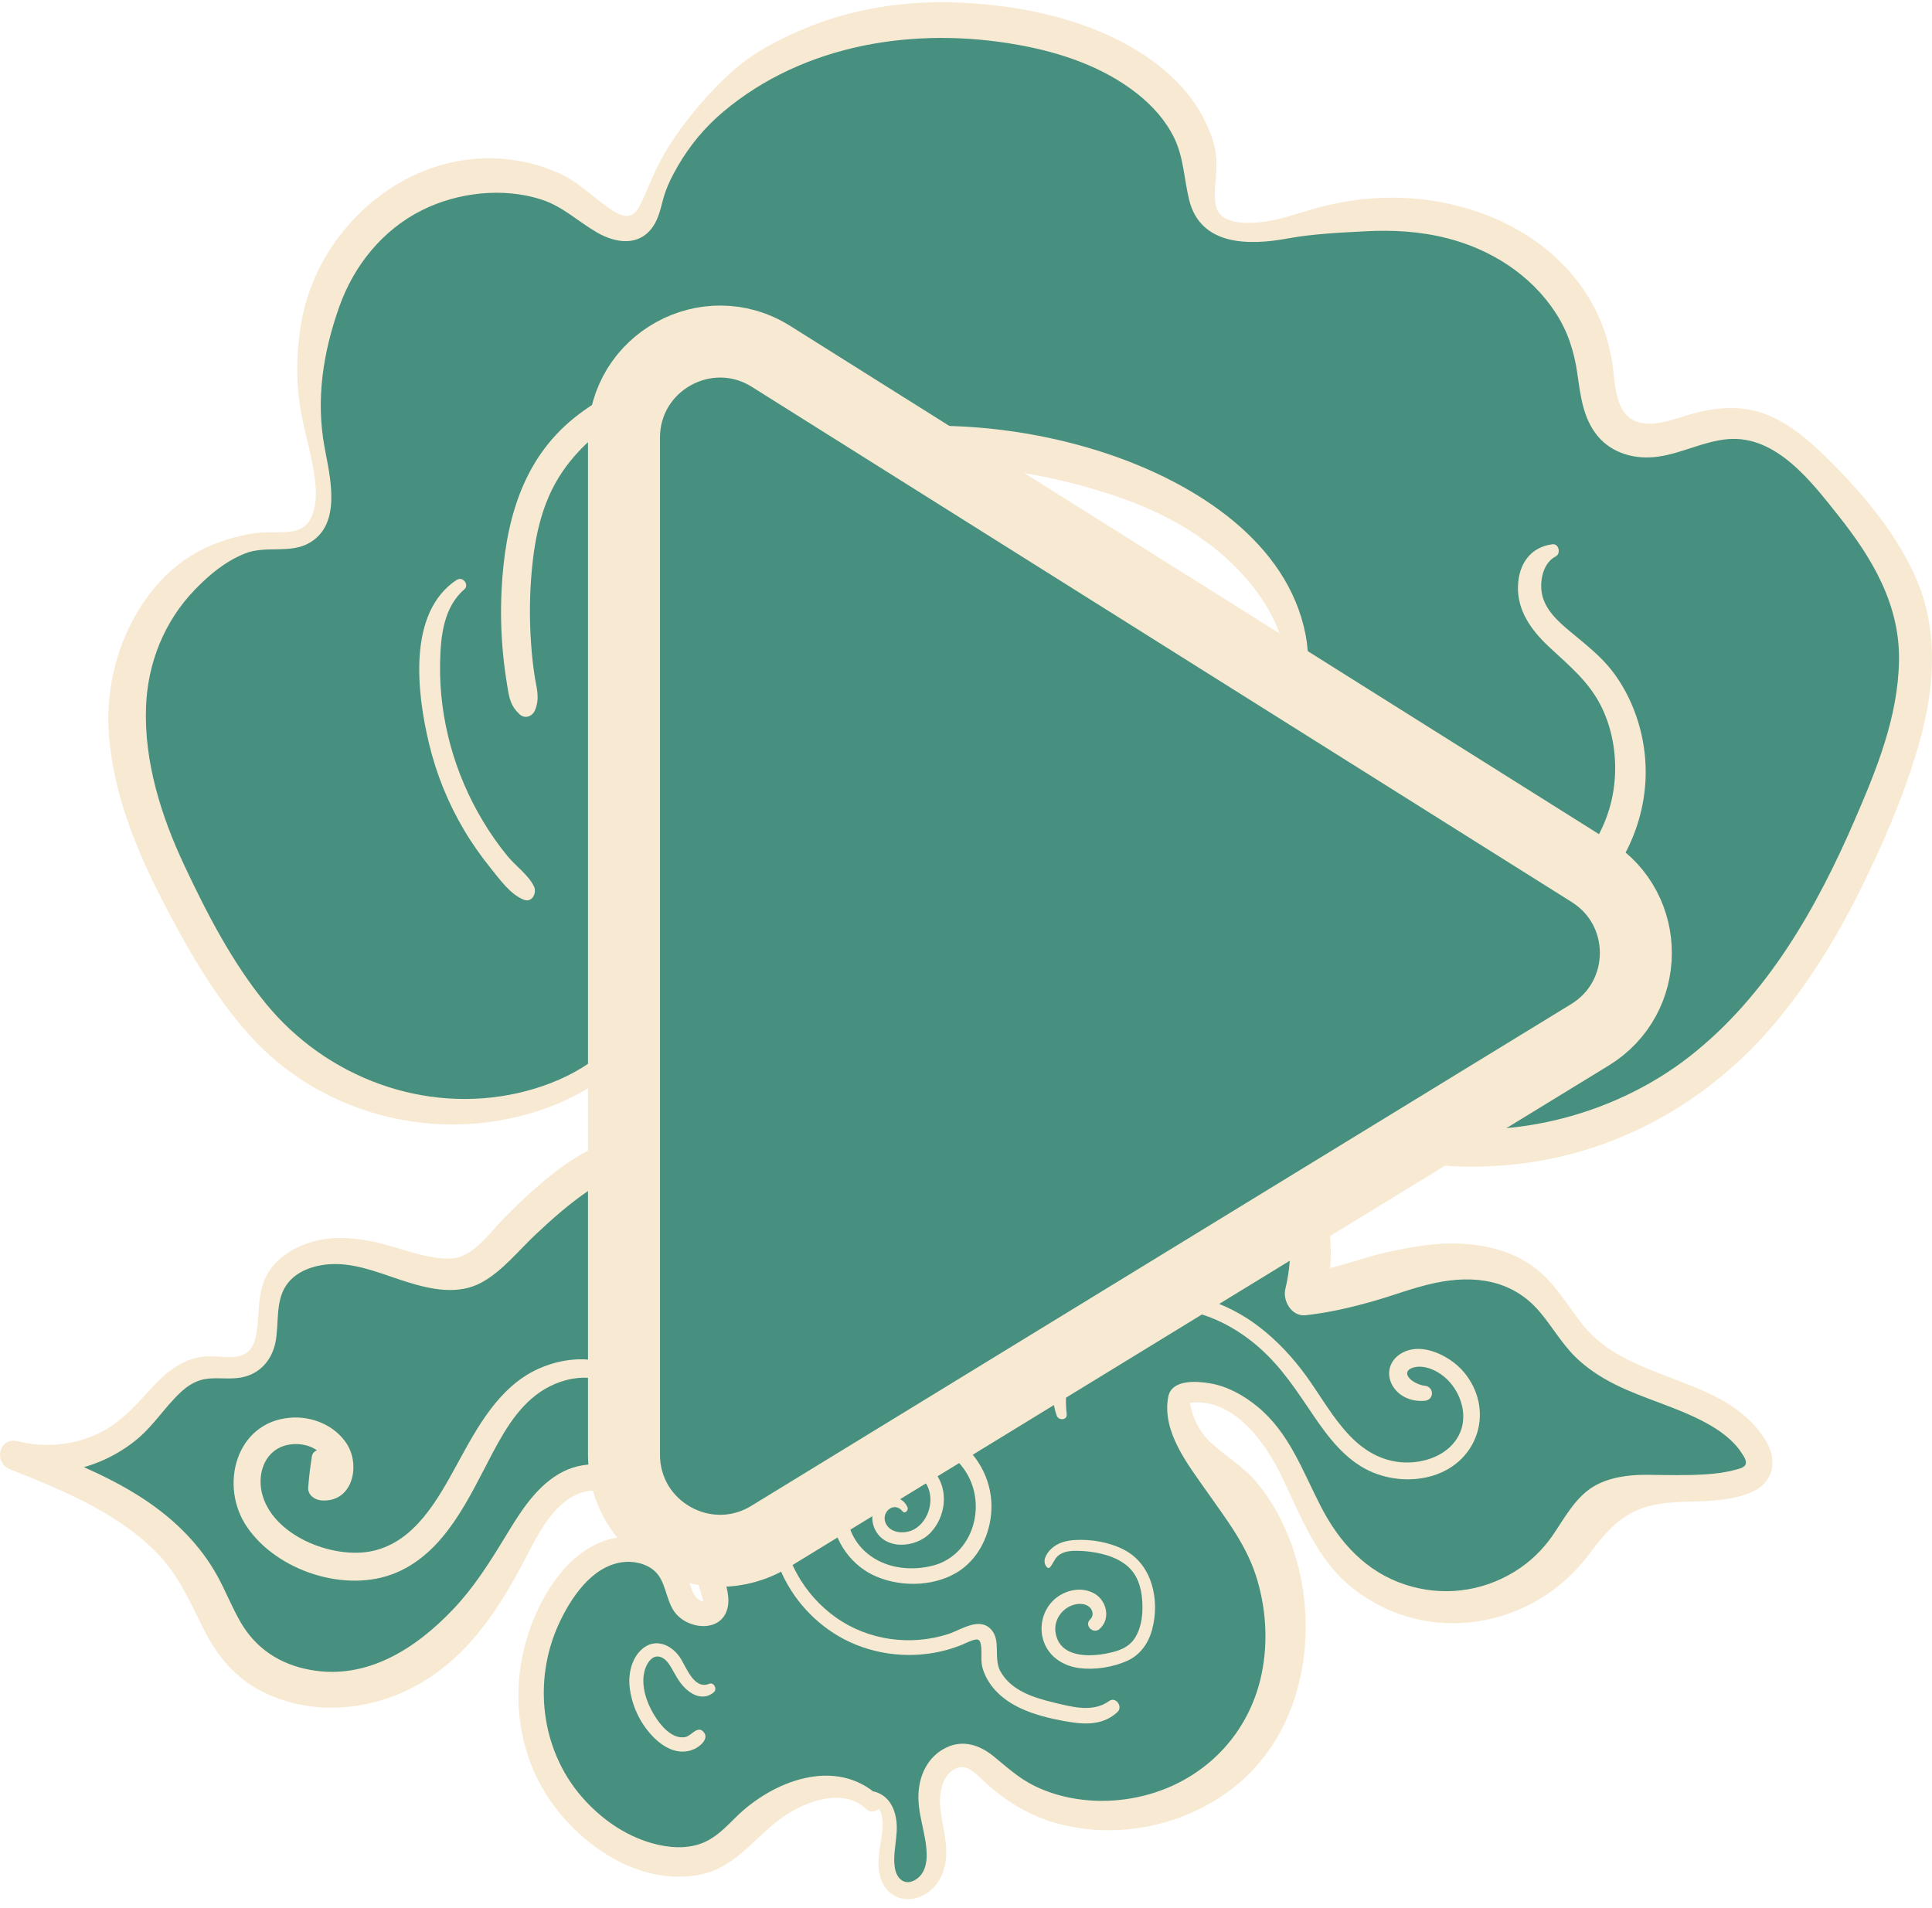 <svg width="161" height="159" viewBox="0 0 161 159" fill="none" xmlns="http://www.w3.org/2000/svg">
<path d="M98.92 58.998C99.94 62.076 104.876 62.1 106.813 59.501C108.751 56.901 108.217 53.154 106.726 50.276C103.106 43.299 95.093 39.791 87.398 38.204C76.618 35.979 63.989 37.088 56.749 45.38C49.493 53.696 50.107 66.262 52.946 76.939C53.48 78.932 54.078 80.981 53.798 83.022C53.304 86.69 50.091 89.433 46.71 90.916C39.231 94.201 29.902 92.734 23.787 87.312C20.542 84.433 18.245 80.654 16.164 76.851C13.007 71.078 10.136 64.747 10.663 58.193C11.197 51.631 16.292 45.021 22.878 45.037C23.564 45.037 24.265 45.109 24.927 44.902C27.622 44.064 27.096 40.165 26.442 37.423C24.911 30.996 26.163 23.669 30.787 18.948C35.412 14.236 43.633 13.032 48.752 17.202C50.083 18.287 51.837 19.754 53.256 18.781C53.918 18.326 54.165 17.489 54.42 16.732C56.454 10.688 61.597 5.968 67.529 3.647C73.469 1.327 80.119 1.231 86.362 2.531C92.716 3.855 99.709 7.825 100.092 14.308C100.164 15.456 100.02 16.668 100.554 17.689C101.782 20.049 105.227 19.53 107.802 18.9C112.754 17.689 118.08 17.346 122.888 19.044C127.696 20.742 131.89 24.753 132.791 29.768C133.197 32.009 133.126 34.688 134.959 36.035C137.487 37.893 140.908 35.477 144.049 35.31C147.789 35.11 150.819 38.172 153.235 41.042C155.65 43.913 158.066 46.943 159.103 50.547C160.642 55.945 158.848 61.685 156.751 66.892C153.027 76.125 147.94 85.335 139.608 90.788C133.381 94.863 125.591 96.497 118.247 95.277C115.784 94.863 113.28 94.097 111.438 92.399C109.596 90.709 108.6 87.91 109.588 85.614C105.897 85.406 102.317 86.714 98.824 87.926C95.332 89.138 91.656 90.278 88.004 89.72C84.353 89.162 80.772 86.363 80.565 82.679C80.485 81.196 80.836 79.426 79.712 78.454C78.556 77.457 76.69 78.174 75.694 79.323C74.697 80.471 74.131 81.978 73.046 83.046C70.901 85.151 67.162 84.88 64.786 83.046C62.402 81.212 61.198 78.214 60.696 75.248C59.691 69.348 61.222 63.001 65.049 58.401C68.876 53.8 74.984 51.105 80.94 51.695C89.424 52.54 96.137 59.365 104.374 61.55" fill="#478F7E"/>
<path d="M98.449 59.126C99.35 61.853 102.627 62.578 105.099 61.654C108.631 60.33 109.445 56.224 108.799 52.891C107.284 45.133 99.637 40.365 92.725 37.965C78.962 33.189 59.38 34.488 52.156 49.159C50.458 52.612 49.525 56.439 49.309 60.274C49.094 64.109 49.381 68.431 50.306 72.282C51.231 76.133 54.333 80.806 52.443 84.8C50.785 88.301 46.806 90.262 43.194 91.083C35.356 92.861 27.191 89.792 22.152 83.628C19.346 80.2 17.217 76.077 15.343 72.083C13.469 68.088 11.994 63.519 12.169 58.895C12.305 55.243 13.693 51.775 16.244 49.135C17.464 47.876 18.748 46.807 20.382 46.137C22.104 45.428 24.13 46.177 25.764 45.252C28.531 43.682 27.494 39.719 27.04 37.239C26.314 33.245 26.928 29.377 28.26 25.598C29.48 22.138 31.864 19.172 35.157 17.521C38.139 16.03 41.902 15.599 45.092 16.62C46.894 17.194 48.137 18.438 49.732 19.363C51.327 20.288 53.272 20.551 54.412 18.884C54.867 18.223 55.05 17.409 55.25 16.644C55.513 15.639 55.967 14.738 56.486 13.837C57.49 12.115 58.726 10.616 60.249 9.332C67.018 3.623 76.339 2.196 84.871 3.743C88.379 4.373 91.919 5.561 94.75 7.793C96.033 8.806 97.158 10.05 97.867 11.533C98.649 13.168 98.673 14.93 99.095 16.652C100.036 20.511 104.11 20.455 107.26 19.881C109.429 19.482 111.582 19.395 113.766 19.275C116.063 19.148 118.375 19.283 120.607 19.857C124.227 20.774 127.568 22.895 129.625 26.052C130.646 27.607 131.18 29.282 131.443 31.116C131.706 32.95 131.914 34.855 133.133 36.33C134.353 37.805 136.299 38.324 138.189 38.052C140.174 37.773 142.016 36.753 144.017 36.593C148.036 36.274 150.97 40.165 153.187 42.956C156.017 46.512 158.329 50.379 158.25 55.06C158.17 59.74 156.4 64.07 154.614 68.208C151.424 75.615 147.254 82.99 140.804 88.037C134.353 93.085 125.152 95.413 117.011 93.403C113.758 92.598 109.468 89.975 110.991 85.996C111.358 85.04 110.433 84.115 109.54 84.083C104.693 83.931 100.283 86.004 95.738 87.376C91.895 88.532 87.223 89.249 83.954 86.331C82.686 85.199 81.944 83.796 81.928 82.081C81.912 80.248 81.96 78.119 80.166 77.034C78.484 76.022 76.395 76.683 75.016 77.903C73.564 79.195 73.078 81.396 71.428 82.456C68.143 84.553 64.507 81.603 63.143 78.685C61.469 75.097 61.437 70.647 62.378 66.86C64.307 59.11 71.156 53.066 79.329 53.146C83.762 53.186 87.829 55.187 91.632 57.268C93.57 58.329 95.483 59.445 97.461 60.418C99.55 61.454 101.75 62.076 103.991 62.682C105.482 63.089 106.112 60.776 104.629 60.378C102.54 59.804 100.618 58.664 98.704 57.675C96.791 56.686 95.021 55.65 93.179 54.629C89.431 52.548 85.501 50.626 81.187 50.148C72.504 49.199 64.116 54.629 60.735 62.531C58.973 66.645 58.471 71.198 59.236 75.607C59.954 79.721 62.131 83.947 66.277 85.422C68.031 86.044 70.072 86.092 71.81 85.406C73.963 84.553 74.96 82.767 76.18 80.925C76.618 80.263 77.248 79.506 78.101 79.394C79.034 79.267 79.066 80.208 79.074 80.917C79.114 82.903 79.178 84.681 80.286 86.419C83.037 90.756 88.331 91.785 93.083 90.996C98.665 90.071 103.76 86.786 109.54 87.105L108.089 85.191C106.415 89.297 109.341 93.619 113.017 95.341C116.908 97.167 121.62 97.47 125.846 97.071C134.633 96.234 142.454 91.841 148.068 85.079C150.731 81.874 152.931 78.318 154.805 74.602C156.783 70.663 158.584 66.525 159.828 62.291C161.144 57.818 161.622 52.963 159.82 48.553C158.21 44.614 155.18 41.05 152.166 38.092C150.707 36.665 149.144 35.318 147.223 34.552C145.301 33.787 143.268 33.906 141.258 34.416C139.751 34.799 137.527 35.844 136.02 34.967C134.617 34.145 134.593 31.985 134.401 30.565C133.245 21.851 125.272 16.835 116.948 16.492C114.596 16.397 112.355 16.652 110.075 17.242C108.177 17.728 106.367 18.494 104.39 18.566C103.592 18.597 102.707 18.558 102.006 18.127C101.192 17.633 101.2 16.54 101.256 15.679C101.32 14.706 101.447 13.75 101.312 12.777C101.176 11.804 100.81 10.903 100.395 10.042C98.84 6.845 95.754 4.532 92.605 3.057C88.786 1.271 84.592 0.474 80.398 0.235C75.63 -0.028 70.925 0.673 66.54 2.595C64.794 3.36 62.976 4.309 61.501 5.537C60.026 6.765 58.694 8.216 57.482 9.739C56.27 11.262 55.194 12.888 54.412 14.69C54.069 15.48 53.743 16.277 53.368 17.05C52.826 18.175 52.108 18.215 51.103 17.577C49.517 16.572 48.321 15.209 46.575 14.427C44.828 13.646 43.042 13.263 41.177 13.199C33.323 12.936 26.378 19.331 25.102 26.898C24.775 28.843 24.68 30.813 24.863 32.774C25.047 34.736 25.581 36.426 25.956 38.276C26.266 39.791 26.625 41.784 25.884 43.227C25.469 44.025 24.744 44.295 23.875 44.335C22.862 44.391 21.897 44.312 20.884 44.487C17.105 45.157 14.227 46.911 12.026 50.1C9.825 53.289 8.749 57.388 9.084 61.359C9.483 66.19 11.316 70.727 13.517 75.001C15.566 78.98 17.831 82.99 20.845 86.323C26.29 92.351 34.75 94.918 42.668 93.172C46.319 92.367 50.067 90.645 52.467 87.695C53.647 86.236 54.412 84.505 54.62 82.632C54.875 80.295 54.141 78.007 53.79 75.727C52.618 68.136 51.654 60.003 54.388 52.62C57.123 45.236 63.51 41.019 70.877 39.52C78.245 38.02 86.473 39.041 93.554 41.545C97.126 42.812 100.435 44.678 103.098 47.389C105.761 50.1 108.336 54.493 106.534 58.281C105.33 60.816 100.626 61.965 99.35 58.831C99.119 58.265 98.21 58.48 98.41 59.086L98.449 59.126Z" fill="#F8EAD2"/>
<path d="M129.37 45.356C127.528 45.595 126.572 46.999 126.5 48.801C126.412 50.866 127.616 52.532 129.067 53.888C130.774 55.49 132.456 56.822 133.492 58.983C134.449 60.968 134.768 63.272 134.513 65.449C134.003 69.89 130.885 73.59 127.002 75.599C123.119 77.608 117.37 78.342 114.516 74.403C113.192 72.569 113.152 70.137 114.819 68.495C115.568 67.753 116.637 67.315 117.689 67.57C118.455 67.761 119.499 68.678 118.758 69.499C117.594 70.799 119.475 72.721 120.687 71.429C122.704 69.276 121.548 66.055 118.973 65.01C116.397 63.966 113.663 65.106 112.052 67.163C108.265 71.995 112.092 78.318 117.378 79.801C122.96 81.364 129.298 78.669 133.062 74.499C136.825 70.329 138.133 64.867 136.363 59.7C135.876 58.289 135.191 56.981 134.266 55.809C133.341 54.637 132.105 53.68 130.925 52.692C129.872 51.822 128.708 50.802 128.477 49.383C128.31 48.322 128.613 46.895 129.641 46.369C130.096 46.138 129.904 45.284 129.37 45.356Z" fill="#F8EAD2"/>
<path d="M60.839 31.817C58.798 30.821 56.318 31.028 54.173 31.586C51.877 32.184 49.732 33.324 47.882 34.799C43.425 38.364 42.078 43.674 41.799 49.159C41.711 50.929 41.751 52.708 41.918 54.47C42.006 55.395 42.134 56.319 42.285 57.236C42.445 58.209 42.556 58.831 43.29 59.517C43.752 59.947 44.366 59.708 44.59 59.174C44.988 58.185 44.733 57.436 44.566 56.415C44.422 55.522 44.326 54.621 44.263 53.72C44.135 51.95 44.127 50.172 44.246 48.41C44.47 45.197 45.036 41.975 46.894 39.272C48.417 37.064 50.569 35.294 53.001 34.185C55.433 33.077 58.072 32.965 60.736 32.575C61.086 32.527 61.134 31.969 60.831 31.825L60.839 31.817Z" fill="#F8EAD2"/>
<path d="M38.083 48.306C33.905 51.041 34.758 57.803 35.747 61.949C36.353 64.484 37.342 66.932 38.673 69.172C39.327 70.281 40.076 71.333 40.882 72.338C41.631 73.263 42.532 74.555 43.672 74.985C44.342 75.24 44.741 74.419 44.51 73.901C44.079 72.952 42.979 72.171 42.309 71.365C41.551 70.448 40.866 69.46 40.252 68.439C39.064 66.462 38.147 64.333 37.541 62.116C36.935 59.9 36.632 57.603 36.672 55.299C36.712 53.114 36.935 50.626 38.697 49.111C39.128 48.737 38.562 48.003 38.083 48.322V48.306Z" fill="#F8EAD2"/>
<path d="M72.751 149.767C74.147 150.11 74.29 152.032 74.035 153.451C73.78 154.87 73.628 156.704 74.904 157.374C76.052 157.972 77.496 156.951 77.87 155.715C78.245 154.48 77.902 153.148 77.655 151.88C77.416 150.668 77.272 149.377 77.703 148.22C78.133 147.064 79.305 146.092 80.525 146.283C81.498 146.434 82.224 147.224 82.941 147.893C88.674 153.22 98.864 152.04 103.776 145.956C108.687 139.872 108.049 130.256 102.899 124.372C100.762 121.932 97.756 119.445 98.242 116.239C101.423 115.266 104.708 117.698 106.471 120.521C108.233 123.344 109.142 126.676 111.199 129.3C113.479 132.202 117.131 133.98 120.815 133.988C124.498 133.996 128.158 132.226 130.447 129.332C131.435 128.08 132.193 126.621 133.445 125.64C136.602 123.152 141.29 124.683 145.125 123.487C145.668 123.32 146.242 123.049 146.497 122.538C146.816 121.892 146.497 121.111 146.098 120.513C143.052 115.976 136.076 116.152 132.137 112.364C130.415 110.706 129.394 108.377 127.504 106.894C124.961 104.893 121.373 104.861 118.199 105.539C115.026 106.217 111.996 107.508 108.775 107.859C109.524 104.837 109.269 101.584 108.065 98.714C107.308 96.912 106.016 95.142 104.111 94.687C101.033 93.954 98.441 96.856 95.699 98.427C91.552 100.803 85.835 99.99 82.526 96.553C80.868 94.831 79.6 92.439 77.288 91.825C74.466 91.075 71.627 93.643 70.981 96.489C70.335 99.336 71.236 102.286 72.137 105.069C73.038 107.851 73.947 110.793 73.309 113.648C72.337 114.365 70.877 113.959 70.048 113.082C69.219 112.205 68.86 110.993 68.533 109.837C67.266 109.9 66.54 111.368 66.516 112.643C66.492 113.919 66.891 115.195 66.636 116.439C66.38 117.682 65.025 118.854 63.909 118.256C60.584 113.257 66.341 106.424 64.435 100.731C62.944 96.282 57.163 94.576 52.666 95.923C48.177 97.271 44.709 100.763 41.408 104.096C40.579 104.933 39.694 105.802 38.553 106.097C37.796 106.296 36.999 106.225 36.225 106.097C33.77 105.659 31.449 104.558 28.97 104.311C26.49 104.064 23.587 105.005 22.718 107.341C21.945 109.43 22.814 112.372 20.932 113.56C19.744 114.31 18.174 113.783 16.786 114.031C14.514 114.429 13.19 116.734 11.564 118.376C8.916 121.063 4.794 122.211 1.135 121.286C6.995 123.519 13.294 126.102 16.483 131.508C17.616 133.43 18.293 135.623 19.689 137.361C22.663 141.06 28.363 141.69 32.709 139.777C37.054 137.863 40.204 133.94 42.484 129.778C44.087 126.86 45.985 123.304 49.31 123.136C50.426 123.08 51.534 123.447 52.539 123.942C56.055 125.672 58.71 129.068 59.539 132.904C59.611 133.23 59.667 133.573 59.555 133.884C59.213 134.825 57.698 134.586 57.108 133.773C56.517 132.959 56.438 131.883 55.944 131.006C55.035 129.363 52.81 128.773 51.008 129.316C49.206 129.858 47.795 131.285 46.758 132.848C44.414 136.388 43.617 140.941 44.725 145.039C45.833 149.137 48.863 152.693 52.77 154.352C54.955 155.277 57.554 155.588 59.643 154.472C60.847 153.826 61.772 152.773 62.761 151.84C65.472 149.289 70.072 147.63 72.712 150.262" fill="#478F7E"/>
<path d="M72.608 150.278C74.059 150.78 73.461 152.973 73.302 154.065C73.134 155.221 73.102 156.576 73.939 157.501C74.776 158.426 76.036 158.466 77.057 157.876C78.277 157.174 78.819 155.867 78.859 154.503C78.907 152.757 78.125 151.059 78.396 149.313C78.516 148.531 78.907 147.702 79.68 147.367C80.517 147.008 81.203 147.678 81.761 148.22C83.683 150.062 85.867 151.418 88.475 152.056C93.681 153.339 99.462 151.944 103.481 148.396C107.922 144.465 109.429 138.206 108.584 132.505C108.105 129.308 106.805 126.031 104.724 123.535C103.672 122.275 102.141 121.342 100.921 120.242C99.901 119.317 99.143 117.81 99.095 116.223L98.473 117.045C102.412 115.968 105.323 119.971 106.798 123.017C108.456 126.445 109.716 130.009 112.817 132.425C118.957 137.217 127.672 135.742 132.32 129.658C133.341 128.327 134.306 127.011 135.797 126.166C137.383 125.265 139.121 125.185 140.892 125.137C142.662 125.09 144.4 125.018 145.971 124.348C147.805 123.559 148.155 121.701 147.151 120.058C143.77 114.525 135.805 115.338 131.882 110.387C130.59 108.752 129.562 106.894 127.871 105.627C126.181 104.359 124.18 103.825 122.146 103.665C119.954 103.49 117.777 103.873 115.64 104.343C113.336 104.845 111.135 105.786 108.783 106.097L110.465 108.306C111.095 105.467 111.055 102.509 110.194 99.726C109.461 97.374 108.153 94.831 105.865 93.675C100.809 91.115 97.206 96.792 92.669 97.781C90.651 98.219 88.602 97.885 86.728 97.079C85.844 96.697 84.966 96.29 84.201 95.684C83.252 94.934 82.471 93.97 81.586 93.14C79.991 91.641 77.95 90.342 75.669 90.669C73.389 90.996 71.595 92.678 70.662 94.663C67.744 100.922 73.58 107.038 72.201 113.329L72.743 112.627C71.029 113.656 70.032 110.618 69.681 109.518C69.474 108.864 68.892 108.601 68.246 108.704C66.548 108.968 65.631 110.666 65.504 112.245C65.424 113.193 65.671 114.118 65.751 115.051C65.798 115.617 65.846 116.207 65.543 116.718C65.432 116.901 64.81 117.603 64.61 117.531C64.18 117.371 63.941 115.825 63.893 115.434C63.797 114.684 63.837 113.911 63.933 113.169C64.148 111.495 64.69 109.876 65.121 108.258C65.958 105.148 66.58 101.688 64.842 98.754C63.103 95.819 59.954 94.488 56.797 94.177C53.176 93.818 49.517 95.237 46.646 97.374C45.004 98.594 43.505 99.998 42.062 101.449C40.858 102.661 39.447 104.797 37.581 104.877C35.468 104.965 33.267 103.928 31.226 103.498C29.448 103.123 27.606 102.979 25.844 103.538C24.409 103.984 23.037 104.845 22.28 106.177C21.467 107.596 21.618 109.223 21.419 110.785C21.307 111.647 21.092 112.587 20.183 112.93C19.274 113.273 18.086 112.946 17.105 113.034C15.159 113.201 13.716 114.453 12.465 115.849C11.069 117.403 9.738 118.847 7.752 119.66C5.767 120.473 3.558 120.633 1.477 120.106C-0.07 119.716 -0.588 121.876 0.831 122.442C5.201 124.181 9.825 126.054 13.158 129.499C14.944 131.349 15.861 133.589 17.009 135.846C18.158 138.102 19.665 139.864 21.865 140.973C25.964 143.038 30.931 142.607 34.862 140.375C39.343 137.831 41.878 133.581 44.167 129.14C45.084 127.362 46.343 125.153 48.345 124.428C50.649 123.591 53.296 125.361 54.907 126.876C56.653 128.51 57.849 130.583 58.447 132.888C58.535 133.215 58.798 133.637 58.295 133.342C57.833 133.071 57.706 132.601 57.53 132.106C57.155 131.006 56.773 129.993 55.856 129.236C54.102 127.777 51.598 127.737 49.612 128.718C47.372 129.818 45.761 132.074 44.749 134.291C42.628 138.915 42.62 144.377 45.115 148.858C47.611 153.339 53.097 157.366 58.487 156.194C61.373 155.564 62.92 153.052 65.2 151.458C67.09 150.134 70.216 148.906 72.185 150.764C72.887 151.426 73.947 150.365 73.246 149.703C69.674 146.339 64.363 148.412 61.301 151.458C60.448 152.303 59.595 153.204 58.439 153.626C57.123 154.113 55.656 153.977 54.325 153.602C52.013 152.949 49.971 151.481 48.416 149.664C45.052 145.725 44.414 140.032 46.559 135.351C47.539 133.207 49.278 130.559 51.821 130.193C52.754 130.057 53.822 130.272 54.54 130.91C55.497 131.763 55.465 133.262 56.182 134.291C57.283 135.862 60.281 136.125 60.664 133.828C60.831 132.8 60.361 131.572 59.994 130.631C59.531 129.443 58.933 128.327 58.176 127.298C55.608 123.822 50.37 120.162 46.144 123.104C44.318 124.372 43.154 126.349 42.022 128.207C40.746 130.296 39.455 132.329 37.764 134.108C34.647 137.393 30.556 140.032 25.828 139.155C23.348 138.7 21.339 137.401 20.063 135.208C19.33 133.956 18.811 132.593 18.11 131.325C17.408 130.057 16.555 128.925 15.574 127.896C11.803 123.941 6.485 121.94 1.469 120.106L0.823 122.442C4.547 123.272 8.47 122.379 11.42 119.939C12.8 118.799 13.74 117.26 15.04 116.04C15.606 115.506 16.268 115.075 17.049 114.932C18.046 114.756 19.083 114.979 20.087 114.796C21.634 114.517 22.654 113.369 22.957 111.854C23.261 110.339 22.926 108.465 23.859 107.102C24.736 105.81 26.45 105.34 27.933 105.34C30.03 105.34 32.015 106.249 33.985 106.855C35.954 107.461 38.179 107.931 40.116 106.886C41.854 105.946 43.21 104.215 44.637 102.876C47.348 100.332 50.529 97.621 54.293 96.928C57.139 96.401 60.656 97.183 62.514 99.551C64.611 102.238 63.534 105.946 62.808 108.928C62.378 110.69 61.923 112.5 61.9 114.318C61.884 115.705 62.163 118.193 63.446 119.062C65.153 120.218 67.178 118.248 67.552 116.67C67.816 115.553 67.624 114.445 67.584 113.321C67.561 112.675 67.616 111.08 68.549 110.993L67.425 110.14C68.023 112.5 69.203 115.163 72.05 115.211C72.608 115.219 73.198 115.083 73.684 114.812C74.394 114.413 74.497 113.847 74.593 113.09C74.784 111.559 74.601 110.004 74.258 108.505C73.565 105.507 72.105 102.684 71.754 99.607C71.451 97.007 72.361 94.001 75.048 92.997C77.735 91.992 78.891 94.456 80.119 96.226C81.586 98.339 83.507 100.165 85.995 100.97C88.339 101.728 90.93 101.823 93.323 101.217C95.858 100.58 97.732 99.001 99.805 97.518C100.818 96.792 102.045 95.995 103.353 96.13C104.661 96.266 105.506 97.294 106.096 98.339C107.619 101.034 107.842 104.431 107.116 107.397C106.869 108.393 107.627 109.733 108.799 109.605C110.696 109.398 112.522 108.975 114.356 108.457C116.19 107.939 117.801 107.293 119.579 106.918C122.824 106.225 125.989 106.639 128.246 109.247C129.306 110.474 130.096 111.902 131.252 113.05C132.217 114.007 133.373 114.764 134.585 115.37C137.033 116.59 139.727 117.252 142.135 118.559C143.284 119.181 144.424 119.979 145.141 121.095C145.317 121.366 145.612 121.773 145.445 122.076C145.301 122.347 144.83 122.419 144.559 122.498C143.77 122.714 142.965 122.809 142.151 122.865C140.509 122.969 138.882 122.921 137.248 122.905C135.757 122.889 134.082 123.104 132.783 123.886C131.26 124.803 130.351 126.557 129.378 127.968C128.541 129.18 127.464 130.209 126.213 130.974C123.47 132.664 120.185 133.063 117.115 132.058C113.854 130.998 111.621 128.55 110.083 125.568C108.544 122.586 107.451 119.413 104.796 117.228C103.64 116.279 102.293 115.522 100.802 115.274C99.645 115.083 97.62 114.955 97.349 116.423C96.815 119.333 99.008 122.06 100.562 124.284C102.229 126.668 103.951 128.845 104.78 131.692C105.562 134.371 105.689 137.249 105.027 139.976C103.696 145.398 99.279 149.193 93.769 149.943C91.21 150.293 88.475 149.959 86.154 148.802C84.879 148.165 83.914 147.272 82.822 146.379C81.657 145.422 80.246 144.943 78.819 145.653C77.392 146.363 76.69 147.758 76.555 149.241C76.387 151.067 77.2 152.757 77.224 154.559C77.24 155.388 76.993 156.281 76.204 156.696C75.343 157.151 74.721 156.529 74.577 155.691C74.346 154.352 74.888 153.012 74.689 151.665C74.529 150.573 74.011 149.64 72.903 149.313C72.249 149.121 71.994 150.102 72.624 150.325L72.608 150.278Z" fill="#F8EAD2"/>
<path d="M52.714 115.243C50.864 112.795 47.404 112.914 44.844 114.079C41.575 115.57 39.773 118.942 38.131 121.948C36.488 124.954 34.583 128.478 31.043 129.252C27.734 129.977 22.615 127.952 21.809 124.348C21.435 122.65 22.152 120.784 23.978 120.409C24.744 120.25 25.597 120.362 26.274 120.768C26.825 121.103 28.132 123.001 26.745 122.897L27.813 123.966C27.718 123.08 27.59 122.219 27.423 121.35C27.287 120.657 26.115 120.633 25.995 121.35C25.852 122.227 25.748 123.088 25.684 123.966C25.637 124.572 26.211 124.986 26.753 125.034C29.36 125.257 30.07 122.18 28.914 120.346C27.925 118.783 25.995 117.993 24.186 118.145C19.649 118.512 18.237 123.83 20.59 127.259C23.101 130.934 28.834 132.8 32.972 131.078C37.11 129.356 39.056 124.851 41.073 121.039C42.221 118.879 43.585 116.63 45.849 115.514C47.898 114.501 50.179 114.533 52.029 115.928C52.427 116.223 53.017 115.633 52.722 115.235L52.714 115.243Z" fill="#F8EAD2"/>
<path d="M88.897 117.874C88.602 115.442 89.24 113.146 90.994 111.376C92.749 109.605 95.531 108.88 98.075 109.119C100.618 109.358 103.01 110.61 104.924 112.292C106.837 113.975 108.089 115.952 109.469 117.985C110.689 119.779 112.1 121.637 114.117 122.578C115.776 123.352 117.753 123.503 119.499 122.945C123.287 121.725 124.546 117.379 121.971 114.326C120.775 112.906 118.112 111.607 116.437 113.026C115.664 113.68 115.56 114.732 116.103 115.569C116.685 116.455 117.705 116.821 118.726 116.734C119.531 116.662 119.531 115.562 118.726 115.482C118.319 115.442 117.713 115.171 117.434 114.836C116.932 114.23 117.633 113.911 118.215 113.895C119.108 113.871 119.985 114.358 120.607 114.964C121.795 116.136 122.362 118.049 121.58 119.588C120.799 121.127 119.013 121.853 117.354 121.876C115.441 121.908 113.838 121.047 112.523 119.692C111.087 118.209 110.083 116.383 108.887 114.716C107.746 113.138 106.431 111.718 104.884 110.538C101.679 108.098 97.349 106.926 93.458 108.362C89.774 109.725 86.665 113.951 88.06 117.977C88.204 118.392 88.945 118.368 88.889 117.866L88.897 117.874Z" fill="#F8EAD2"/>
<path d="M87.486 130.623C87.757 130.328 87.853 129.938 88.156 129.666C88.594 129.284 89.2 129.228 89.766 129.236C90.659 129.252 91.569 129.387 92.414 129.666C93.211 129.938 93.992 130.384 94.479 131.094C95.069 131.939 95.212 133.047 95.204 134.052C95.196 134.865 95.045 135.718 94.622 136.428C94.112 137.281 93.267 137.576 92.342 137.767C90.731 138.11 88.251 138.142 87.956 136.005C87.821 135.025 88.459 134.084 89.384 133.765C89.822 133.613 90.404 133.597 90.779 133.916C91.09 134.179 91.162 134.658 90.851 134.953C90.317 135.447 91.106 136.228 91.64 135.742C92.597 134.889 92.214 133.334 91.146 132.768C89.998 132.162 88.538 132.553 87.677 133.47C86.816 134.387 86.537 135.79 87.055 136.994C87.574 138.198 88.73 138.868 90.006 139.019C91.281 139.171 92.725 138.931 93.881 138.429C95.037 137.927 95.715 136.922 96.018 135.766C96.663 133.35 96.025 130.36 93.665 129.148C92.445 128.518 90.97 128.263 89.607 128.335C88.873 128.375 88.124 128.558 87.582 129.092C87.175 129.491 86.792 130.145 87.263 130.623C87.319 130.679 87.43 130.687 87.486 130.623Z" fill="#F8EAD2"/>
<path d="M75.614 125.592C75.295 124.835 74.394 124.579 73.668 124.898C72.751 125.297 72.496 126.397 72.839 127.274C73.604 129.236 76.307 129.045 77.551 127.721C78.795 126.397 79.058 124.284 77.99 122.817C76.921 121.35 74.745 120.736 72.959 121.255C70.901 121.845 69.49 123.854 69.386 125.959C69.283 128.064 70.734 130.249 72.664 131.213C74.784 132.266 77.639 132.282 79.704 131.062C81.402 130.057 82.367 128.199 82.582 126.286C82.838 124.013 81.905 121.805 80.182 120.322C79.297 119.564 78.269 118.998 77.16 118.631C76.052 118.265 74.705 117.993 73.549 118.408C73.118 118.568 73.022 119.269 73.549 119.381C75.047 119.708 76.523 119.7 77.926 120.417C79.329 121.135 80.438 122.203 80.972 123.631C81.992 126.365 80.685 129.69 77.766 130.464C76.028 130.918 74.051 130.735 72.56 129.674C71.22 128.726 70.351 127.051 70.686 125.401C70.997 123.87 72.169 122.554 73.74 122.291C75.047 122.076 76.61 122.554 77.256 123.782C77.902 125.01 77.384 126.772 76.188 127.442C75.462 127.849 74.25 127.817 73.828 126.979C73.357 126.047 74.497 125.058 75.199 125.935C75.414 126.198 75.733 125.863 75.622 125.608L75.614 125.592Z" fill="#F8EAD2"/>
<path d="M65.615 126.174C63.167 126.605 64.77 130.416 65.416 131.652C66.676 134.068 68.773 136.021 71.3 137.05C74.043 138.166 77.224 138.214 79.983 137.137C80.302 137.018 80.605 136.858 80.924 136.739C81.482 136.531 81.674 136.579 81.753 137.145C81.849 137.807 81.689 138.429 81.905 139.091C82.287 140.311 83.197 141.292 84.273 141.945C85.724 142.822 87.526 143.245 89.184 143.508C90.62 143.739 92.023 143.707 93.131 142.663C93.594 142.224 92.972 141.355 92.43 141.754C91.082 142.735 89.336 142.248 87.853 141.89C86.163 141.483 84.265 140.909 83.364 139.274C82.774 138.206 83.436 136.715 82.599 135.798C81.61 134.714 80.095 135.822 79.042 136.165C75.893 137.193 72.329 136.707 69.626 134.769C68.326 133.844 67.234 132.617 66.452 131.221C66.038 130.48 64.411 127.306 65.814 126.836C66.245 126.692 66.07 126.094 65.631 126.166L65.615 126.174Z" fill="#F8EAD2"/>
<path d="M59.101 140.319C57.801 140.853 57.171 138.844 56.629 138.07C55.928 137.082 54.676 136.516 53.615 137.337C52.666 138.07 52.347 139.426 52.467 140.566C52.627 142.001 53.217 143.349 54.157 144.441C55.098 145.533 56.446 146.379 57.841 145.765C58.328 145.549 59.165 144.864 58.599 144.298C58.104 143.803 57.61 144.648 57.132 144.752C55.864 145.023 54.747 143.42 54.261 142.472C53.719 141.427 53.352 140.016 53.839 138.884C54.022 138.461 54.381 137.975 54.899 138.054C55.521 138.142 55.888 138.876 56.159 139.362C56.518 140.008 56.892 140.598 57.514 141.028C58.136 141.459 58.902 141.547 59.5 141.005C59.787 140.741 59.484 140.159 59.101 140.319Z" fill="#F8EAD2"/>
<g filter="url(#filter0_d_977_703)">
<path d="M129.578 68.637L61.257 25.702C55.929 22.354 49 26.183 49 32.476V117.224C49 123.474 55.845 127.31 61.176 124.048L129.498 82.234C134.561 79.135 134.604 71.795 129.578 68.637Z" fill="#478F7E"/>
<path d="M129.578 68.637L61.257 25.702C55.929 22.354 49 26.183 49 32.476V117.224C49 123.474 55.845 127.31 61.176 124.048L129.498 82.234C134.561 79.135 134.604 71.795 129.578 68.637Z" stroke="#F8EAD2" stroke-width="6"/>
</g>
<defs>
<filter id="filter0_d_977_703" x="38" y="14.458" width="112.322" height="128.784" filterUnits="userSpaceOnUse" color-interpolation-filters="sRGB">
<feFlood flood-opacity="0" result="BackgroundImageFix"/>
<feColorMatrix in="SourceAlpha" type="matrix" values="0 0 0 0 0 0 0 0 0 0 0 0 0 0 0 0 0 0 127 0" result="hardAlpha"/>
<feOffset dx="3" dy="4"/>
<feGaussianBlur stdDeviation="5.5"/>
<feComposite in2="hardAlpha" operator="out"/>
<feColorMatrix type="matrix" values="0 0 0 0 0 0 0 0 0 0 0 0 0 0 0 0 0 0 0.5 0"/>
<feBlend mode="normal" in2="BackgroundImageFix" result="effect1_dropShadow_977_703"/>
<feBlend mode="normal" in="SourceGraphic" in2="effect1_dropShadow_977_703" result="shape"/>
</filter>
</defs>
</svg>
